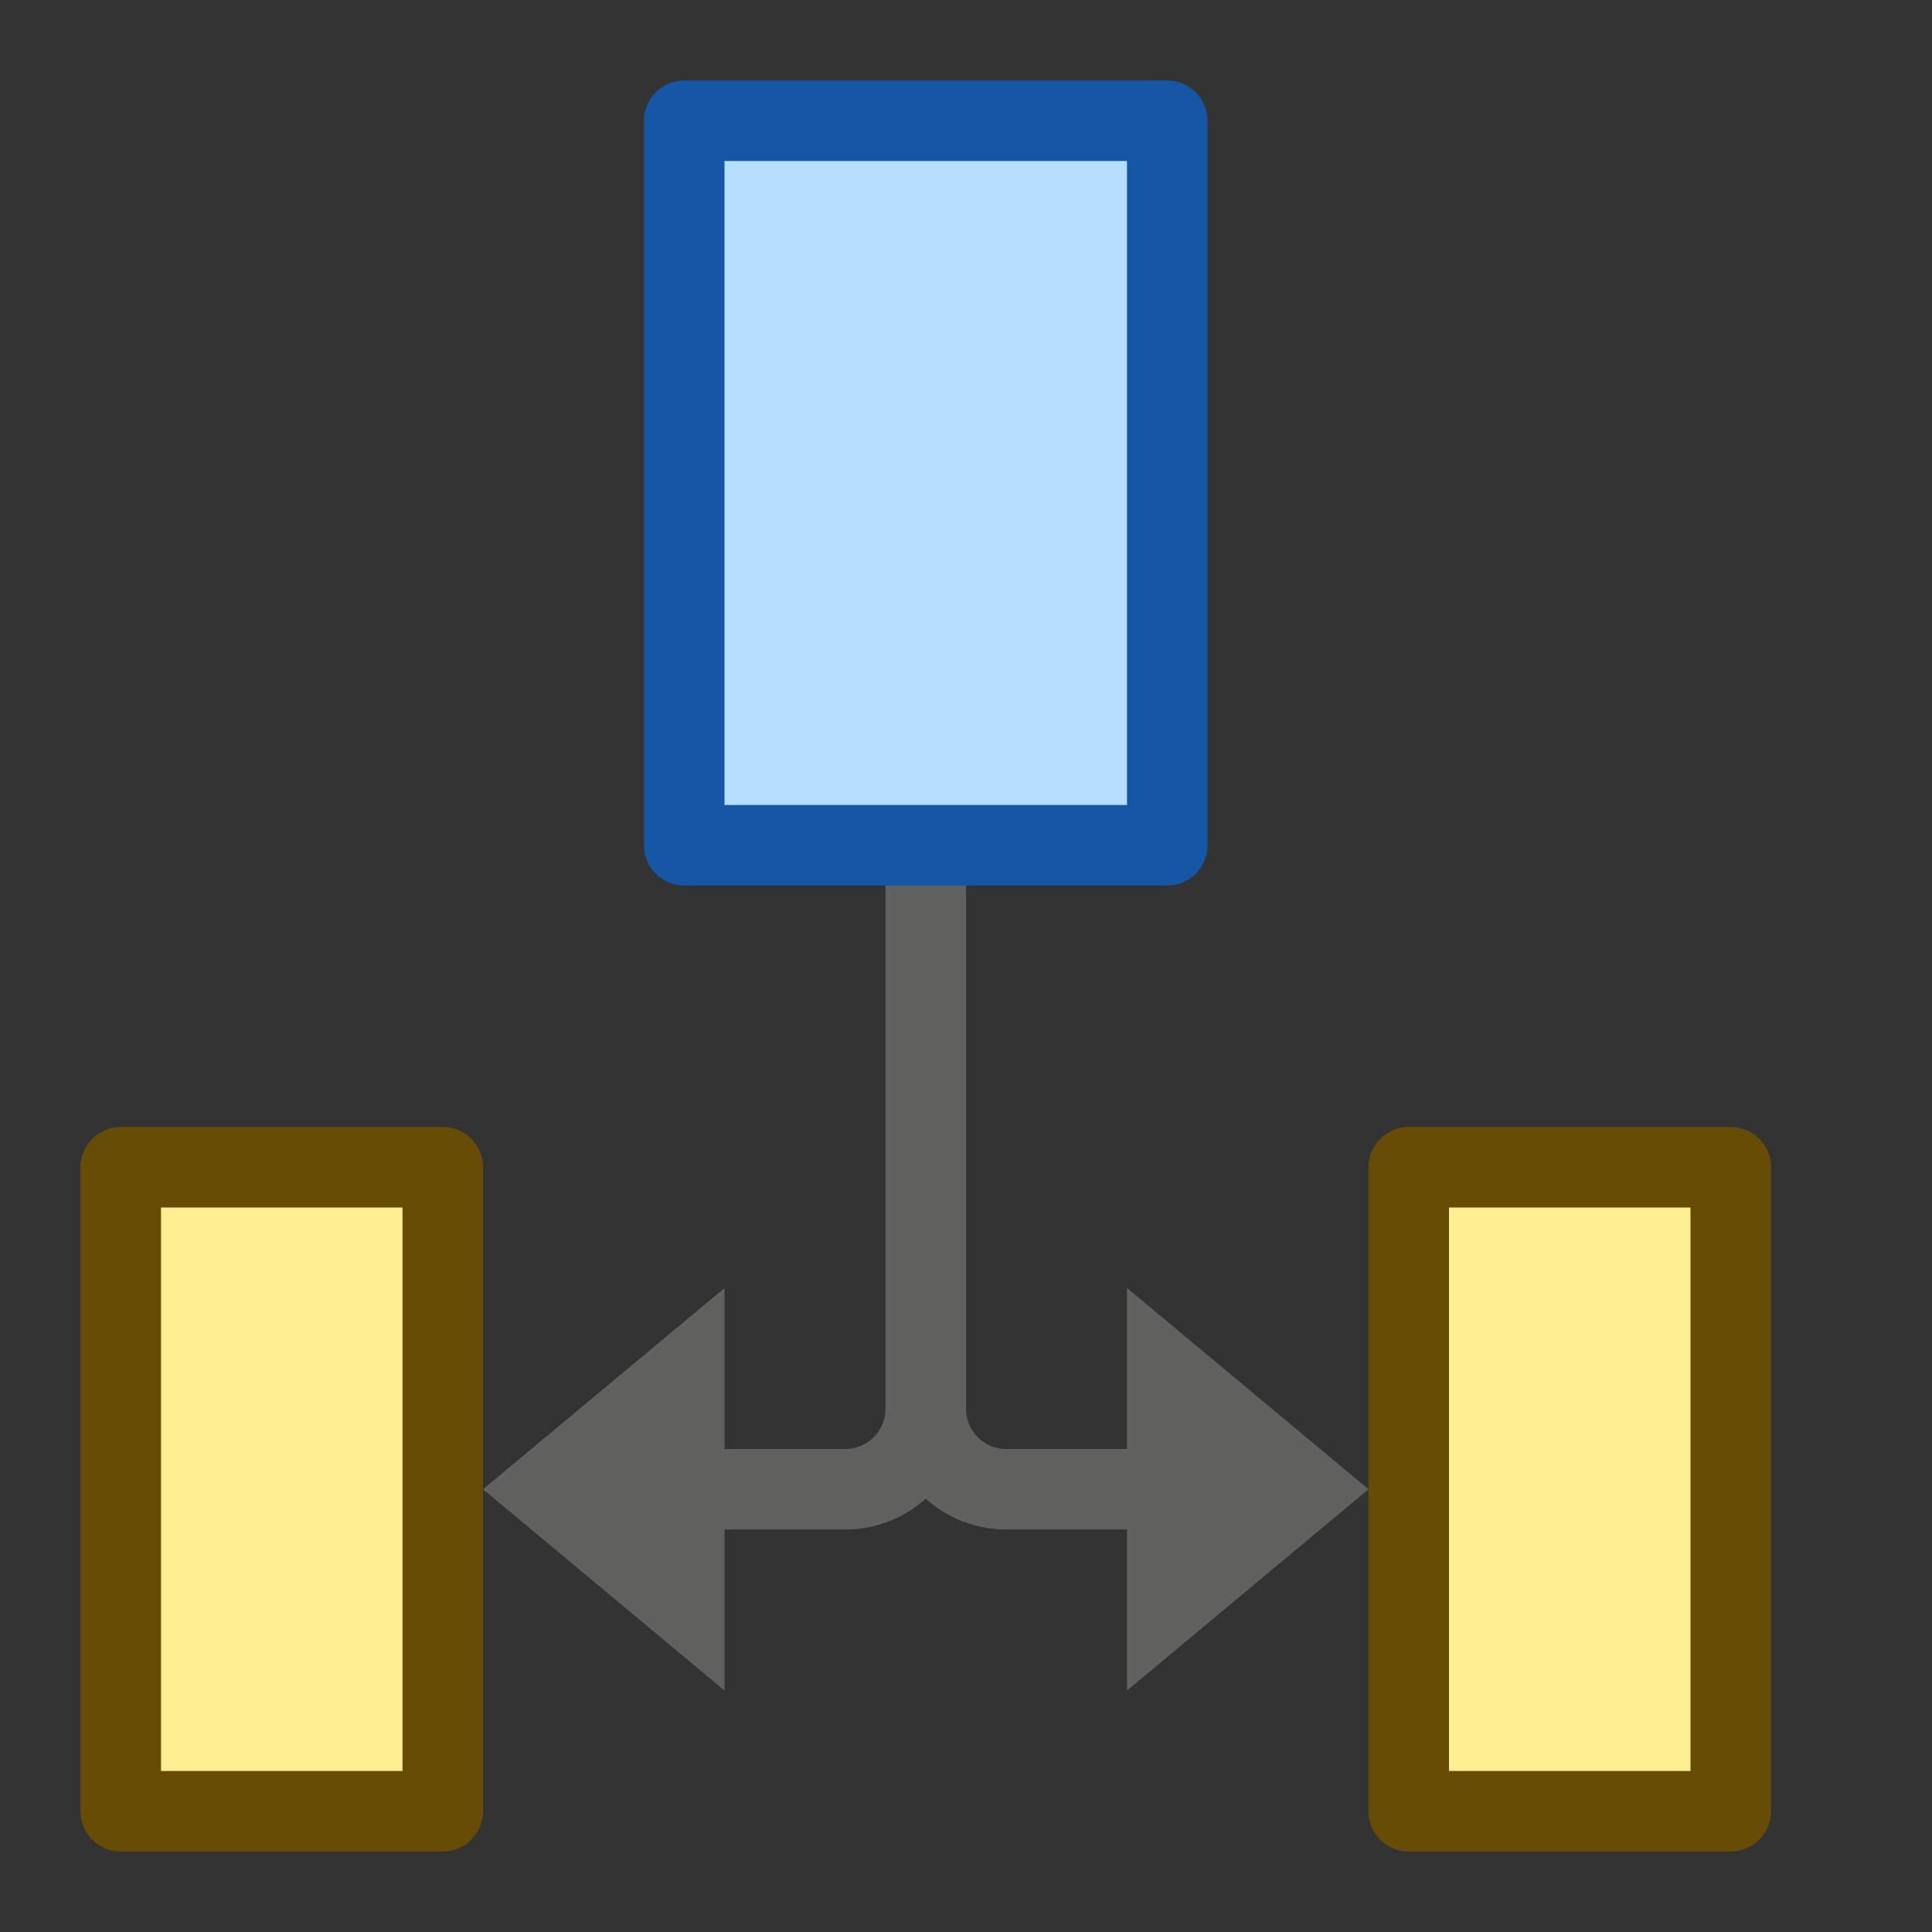 <svg width="24" height="24" viewBox="0 0 24 24" fill="none" xmlns="http://www.w3.org/2000/svg">
<rect x="0" y="0" width="24" height="24" fill="#333333" stroke="none"/>
<path d="M11.5 10V17.5M11.5 17.5C11.5 18.052 11.052 18.5 10.5 18.5H7.5M11.5 17.5C11.5 18.052 11.948 18.5 12.5 18.5H15.5" stroke="#616160" stroke-linecap="round" stroke-linejoin="round"/>
<path d="M6 18.5L9 21V16L6 18.5Z" fill="#616160"/>
<path d="M17 18.5L14 21L14 16L17 18.5Z" fill="#616160"/>
<path d="M21.5 22.5H17.5V14.5L21.5 14.5L21.5 22.5Z" fill="#FFEF91"/>
<path d="M5.5 22.5L1.5 22.5L1.5 14.5L5.5 14.5L5.5 22.5Z" fill="#FFEF91"/>
<path d="M21.5 22.5H17.5V14.5L21.5 14.5L21.5 22.5Z" stroke="#674C06" stroke-linejoin="round"/>
<path d="M5.5 22.5L1.5 22.5L1.5 14.5L5.5 14.5L5.5 22.5Z" stroke="#674C06" stroke-linejoin="round"/>
<rect x="14.5" y="10.5" width="6" height="9" transform="rotate(-180 14.5 10.5)" fill="#B4DEFF" stroke="#1656A7" stroke-linejoin="round"/>
</svg>
